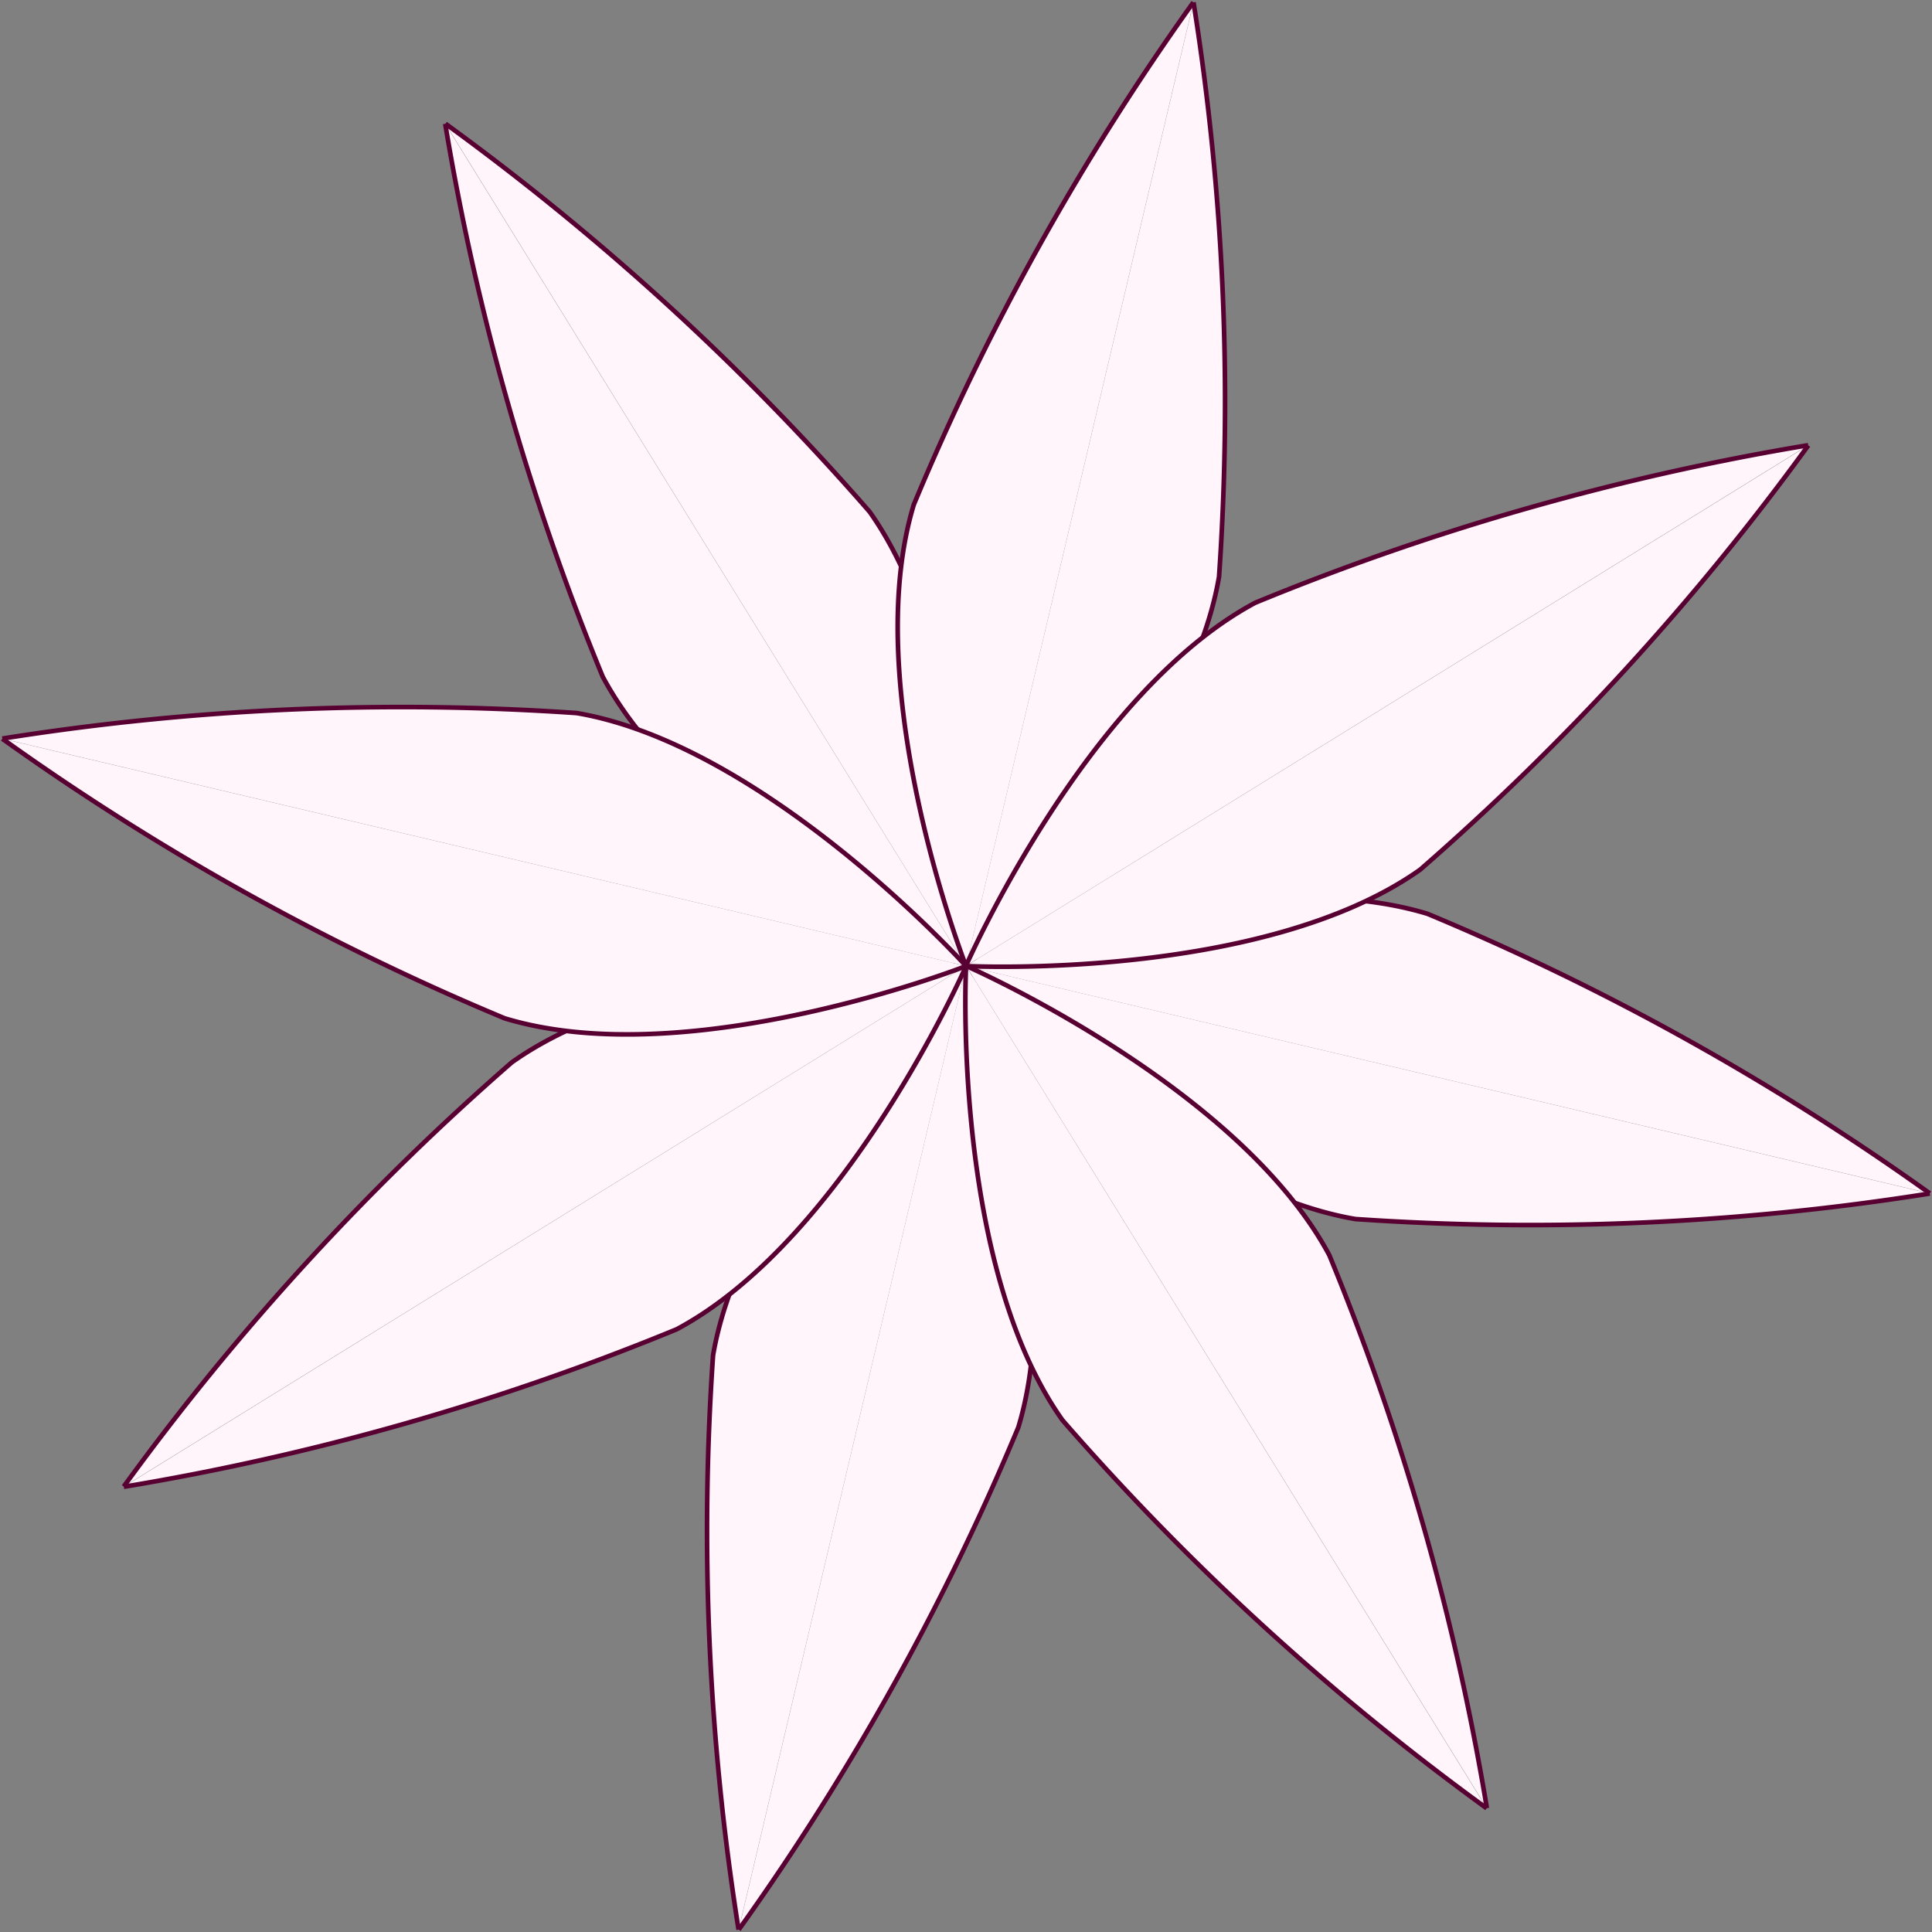 <svg xmlns="http://www.w3.org/2000/svg" width="25" height="25" viewBox="0 0 17.553 17.553">
  <rect x="0" y="0" width="17.553" height="17.553" fill="#808080" stroke="none"/>
  <g id="g1611" transform="translate(-7.637 -28.432)">
    <g id="g1583">
      <g id="g878-4-2-1-4-8" transform="translate(1.71 75.125) rotate(-135)">
        <path id="path835-6-4-7-3-5" d="M11.683,29.557a23.135,23.135,0,0,0,1.431,5.023c.825,1.545,3.3,2.629,3.3,2.629" fill="url(#fillBottom)" stroke="#580032" stroke-width="0.042"/>
        <path id="path835-4-6-8-9-9-1" d="M11.684,29.556a23.135,23.135,0,0,1,3.854,3.526c1.013,1.429.876,4.127.876,4.127" fill="url(#fillBottom)" stroke="#580032" stroke-width="0.042"/>
      </g>
      <g id="g1559">
        <g id="g878">
          <path id="path835" d="M11.682,29.557a23.134,23.134,0,0,0,1.431,5.023c.825,1.545,3.3,2.629,3.3,2.629" fill="url(#fillBottom)" stroke="#580032" stroke-width="0.042"/>
          <path id="path835-4" d="M11.684,29.556a23.134,23.134,0,0,1,3.854,3.526c1.013,1.429.876,4.127.876,4.127" fill="url(#fillBottom)" stroke="#580032" stroke-width="0.042"/>
        </g>
        <g id="g878-4-2-1" transform="translate(54.331 51.913) rotate(135)">
          <path id="path835-6-4-7" d="M11.683,29.557a23.135,23.135,0,0,0,1.431,5.023c.825,1.545,3.3,2.629,3.3,2.629" fill="url(#fillBottom)" stroke="#580032" stroke-width="0.042"/>
          <path id="path835-4-6-8-9" d="M11.684,29.556a23.135,23.135,0,0,1,3.854,3.526c1.013,1.429.876,4.127.876,4.127" fill="url(#fillBottom)" stroke="#580032" stroke-width="0.042"/>
        </g>
        <g id="g878-4" transform="translate(31.118 -0.708) rotate(45)">
          <path id="path835-6" d="M11.683,29.557a23.135,23.135,0,0,0,1.431,5.023c.825,1.545,3.3,2.629,3.3,2.629" fill="url(#fillBottom)" stroke="#580032" stroke-width="0.042"/>
          <path id="path835-4-6" d="M11.684,29.556a23.135,23.135,0,0,1,3.854,3.526c1.013,1.429.876,4.127.876,4.127" fill="url(#fillBottom)" stroke="#580032" stroke-width="0.042"/>
        </g>
        <g id="g878-4-2-1-4" transform="translate(32.828 74.417) rotate(180)">
          <path id="path835-6-4-7-3" d="M11.682,29.557a23.134,23.134,0,0,0,1.431,5.023c.825,1.545,3.3,2.629,3.3,2.629" fill="url(#fillBottom)" stroke="#580032" stroke-width="0.042"/>
          <path id="path835-4-6-8-9-9" d="M11.684,29.556a23.134,23.134,0,0,1,3.854,3.526c1.013,1.429.876,4.127.876,4.127" fill="url(#fillBottom)" stroke="#580032" stroke-width="0.042"/>
        </g>
        <g id="g878-4-2" transform="translate(53.622 20.795) rotate(90)">
          <path id="path835-6-4" d="M11.682,29.557a23.134,23.134,0,0,0,1.431,5.023c.825,1.545,3.3,2.629,3.3,2.629" fill="url(#fillBottom)" stroke="#580032" stroke-width="0.042"/>
          <path id="path835-4-6-8" d="M11.684,29.556a23.134,23.134,0,0,1,3.854,3.526c1.013,1.429.876,4.127.876,4.127" fill="url(#fillBottom)" stroke="#580032" stroke-width="0.042"/>
        </g>
        <g id="g878-4-2-1-4-8-0" transform="translate(-20.795 53.622) rotate(-90)">
          <path id="path835-6-4-7-3-5-2" d="M11.682,29.557a23.134,23.134,0,0,0,1.431,5.023c.825,1.545,3.3,2.629,3.3,2.629" fill="url(#fillBottom)" stroke="#580032" stroke-width="0.042"/>
          <path id="path835-4-6-8-9-9-1-7" d="M11.684,29.556a23.134,23.134,0,0,1,3.854,3.526c1.013,1.429.876,4.127.876,4.127" fill="url(#fillBottom)" stroke="#580032" stroke-width="0.042"/>
        </g>
      </g>
    </g>
    <g id="g878-4-2-1-4-8-0-1" transform="translate(-21.503 22.505) rotate(-45)">
      <path id="path835-6-4-7-3-5-2-1" d="M11.683,29.557a23.135,23.135,0,0,0,1.431,5.023c.825,1.545,3.3,2.629,3.3,2.629" fill="url(#fillBottom)" stroke="#580032" stroke-width="0.042"/>
      <path id="path835-4-6-8-9-9-1-7-9" d="M11.684,29.556a23.135,23.135,0,0,1,3.854,3.526c1.013,1.429.876,4.127.876,4.127" fill="url(#fillBottom)" stroke="#580032" stroke-width="0.042"/>
    </g>
  </g>

    <linearGradient id="fillBottom" x1="1" y1="1" x2="1" y2="0">
    <stop offset="0%" stop-opacity="1" stop-color="#fff5fb"/>
    <stop offset="100%" stop-opacity="1" stop-color="#fff5fb">
      <animate attributeName="offset" values="0;1;1" repeatCount="indefinite" dur="10s" begin="0s"/>
    </stop>
    <stop offset="50%" stop-opacity="0" stop-color="#fff5fb">
      <animate attributeName="offset" values="0;1;0" repeatCount="indefinite" dur="10s" begin="0s"/>
    </stop>
    <stop offset="100%" stop-opacity="0" stop-color="#fff5fb"/>
  </linearGradient>


</svg>
